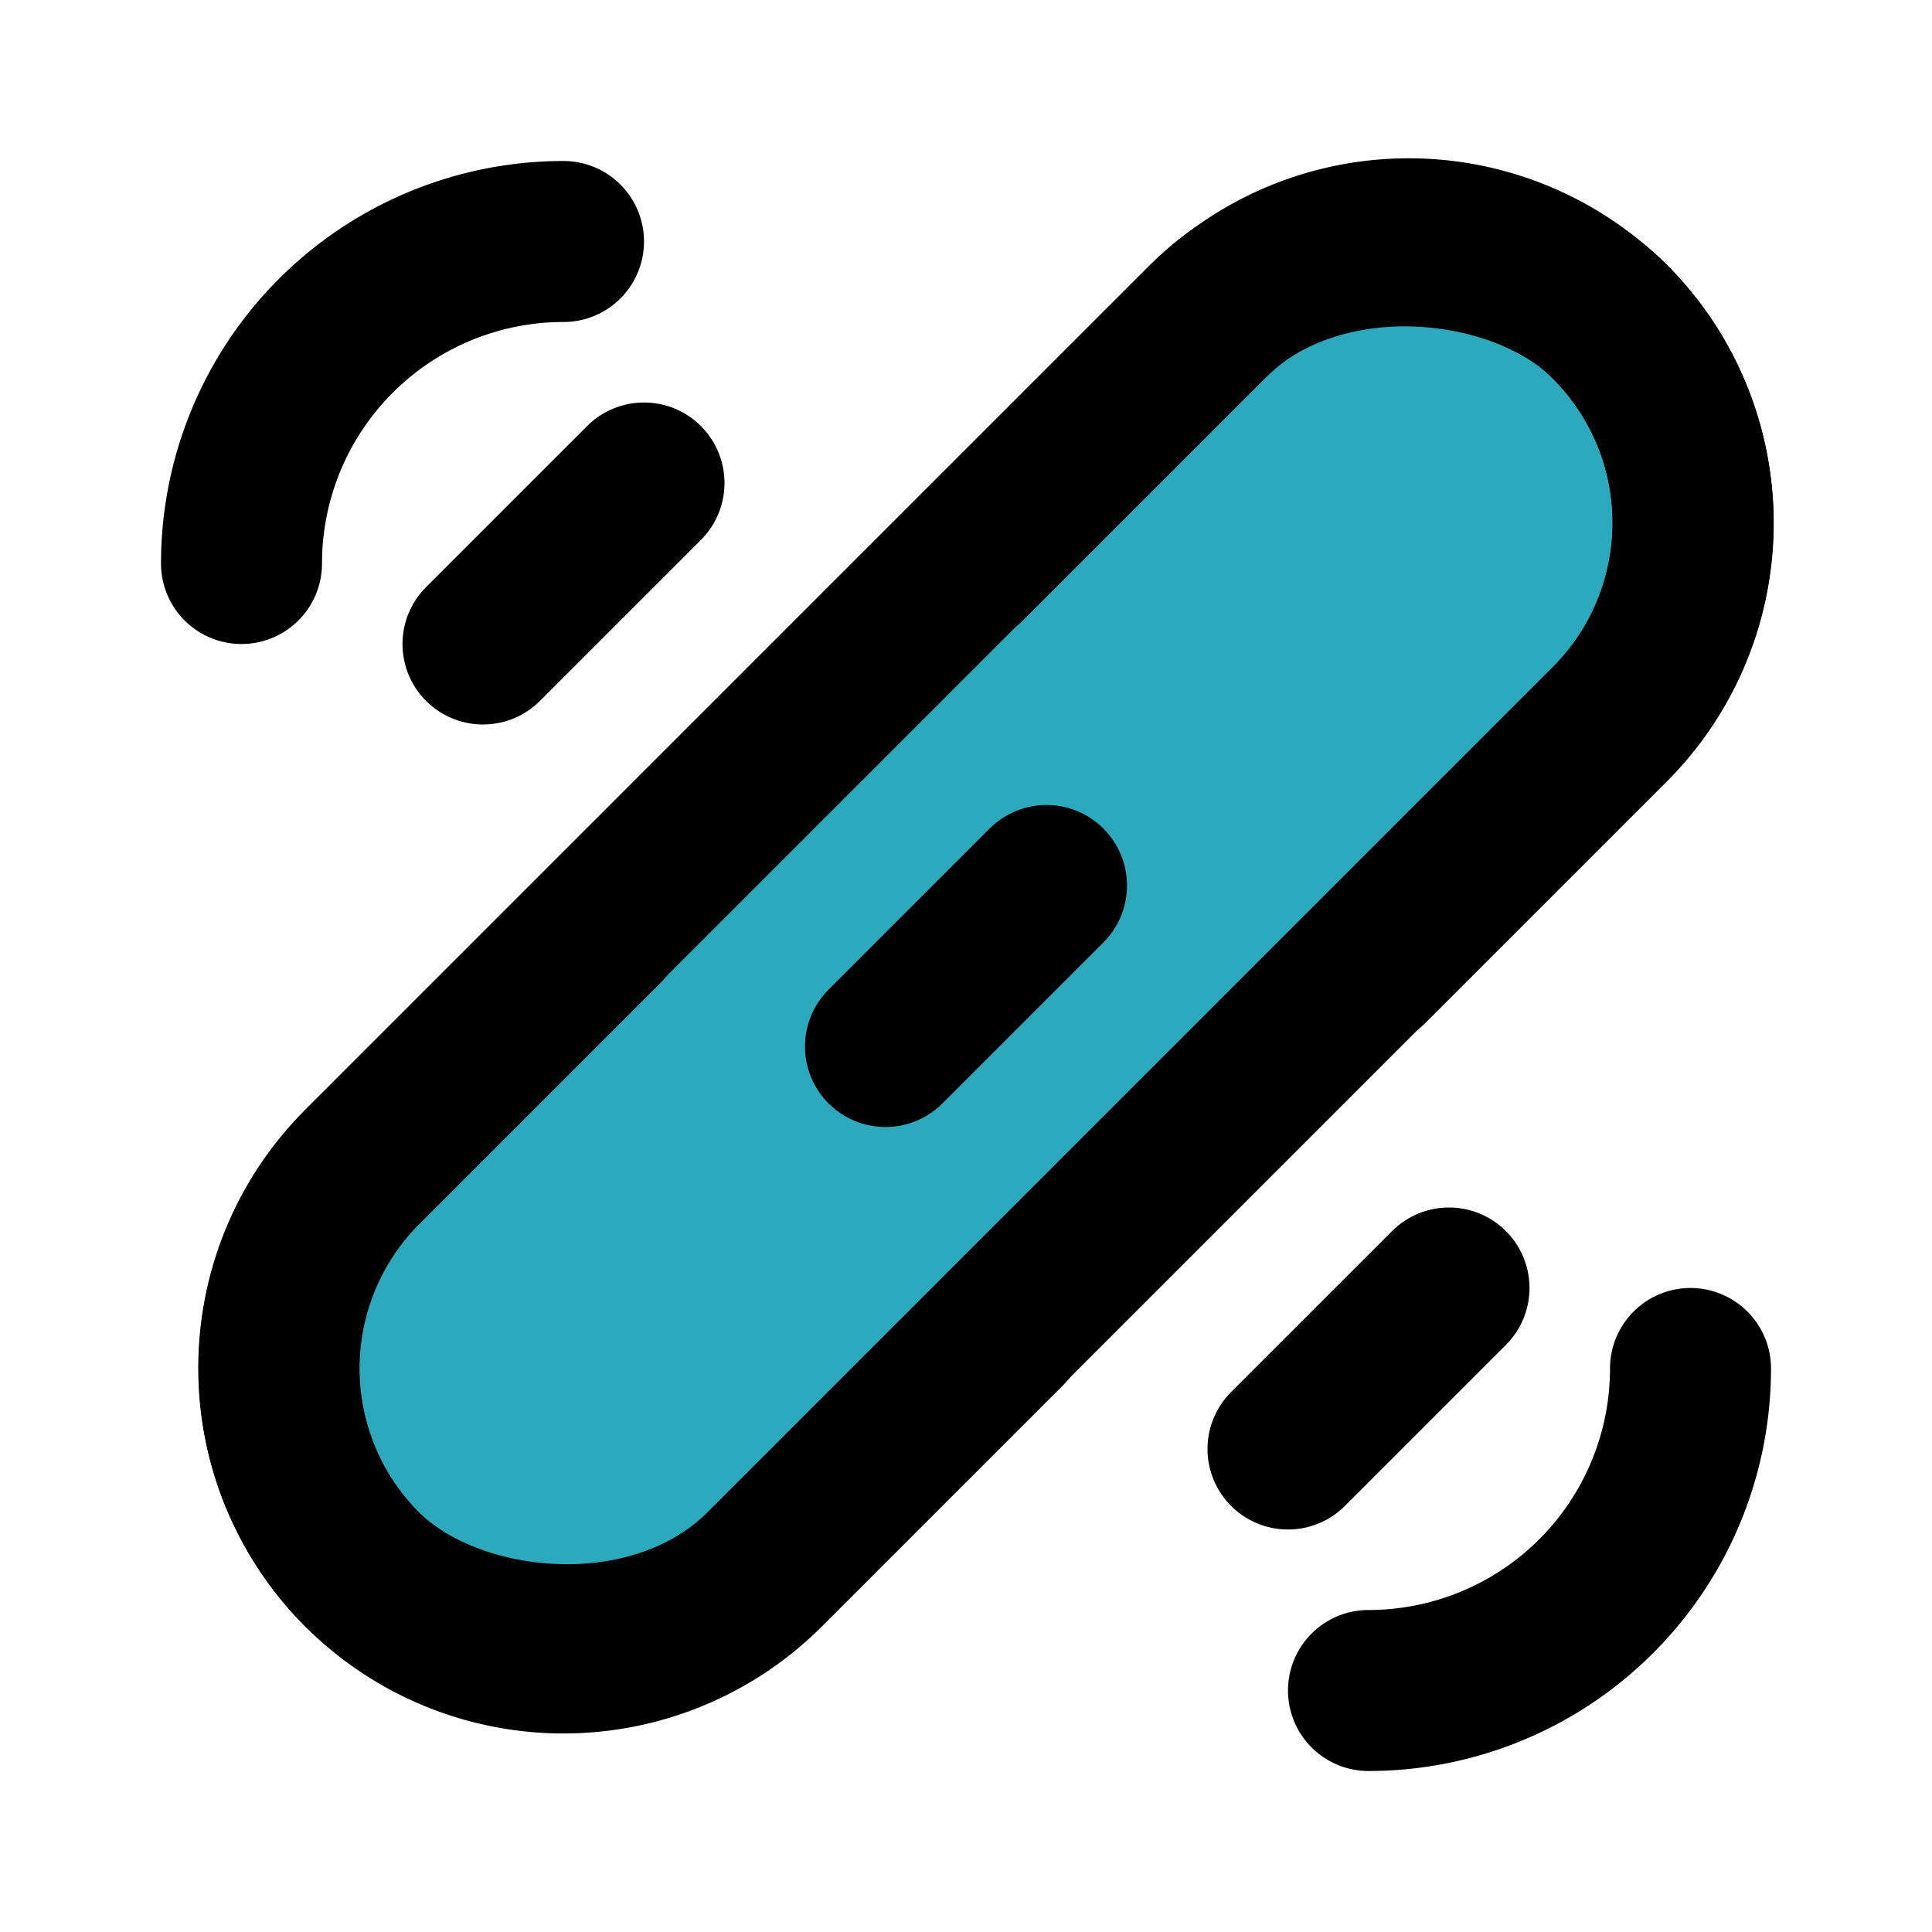<svg fill="#000000" width="16px" height="16px" viewBox="0 0 24 24" id="unlink-alt-3" data-name="Flat Line" xmlns="http://www.w3.org/2000/svg" class="icon flat-line" stroke="#000000">
    <g id="SVGRepo_bgCarrier" stroke-width="0"/>
    <g id="SVGRepo_tracerCarrier" stroke-linecap="round" stroke-linejoin="round"/>
    <g id="SVGRepo_iconCarrier">
    <rect id="secondary" x="1.29" y="8.21" width="21.92" height="7.07" rx="3.54" transform="translate(-4.72 12.1) rotate(-45)" style="fill: #2ca9bc; stroke-width: 2;"/>
    <path id="primary" d="M3,7A4,4,0,0,1,7,3" style="fill: none; stroke: #000000; stroke-linecap: round; stroke-linejoin: round; stroke-width: 2;"/>
    <path id="primary-2" data-name="primary" d="M17,21a4,4,0,0,0,4-4" style="fill: none; stroke: #000000; stroke-linecap: round; stroke-linejoin: round; stroke-width: 2;"/>
    <path id="primary-3" data-name="primary" d="M6,8,8,6m8,12,2-2m-7-3,2-2" style="fill: none; stroke: #000000; stroke-linecap: round; stroke-linejoin: round; stroke-width: 2;"/>
    <path id="primary-4" data-name="primary" d="M12.5,16.5l-3,3a3.54,3.54,0,0,1-5,0h0a3.54,3.54,0,0,1,0-5l3-3" style="fill: none; stroke: #000000; stroke-linecap: round; stroke-linejoin: round; stroke-width: 2;"/>
    <path id="primary-5" data-name="primary" d="M12,7l3-3a3.54,3.54,0,0,1,5,0h0a3.54,3.54,0,0,1,0,5l-3,3" style="fill: none; stroke: #000000; stroke-linecap: round; stroke-linejoin: round; stroke-width: 2;"/>
    </g>
</svg>